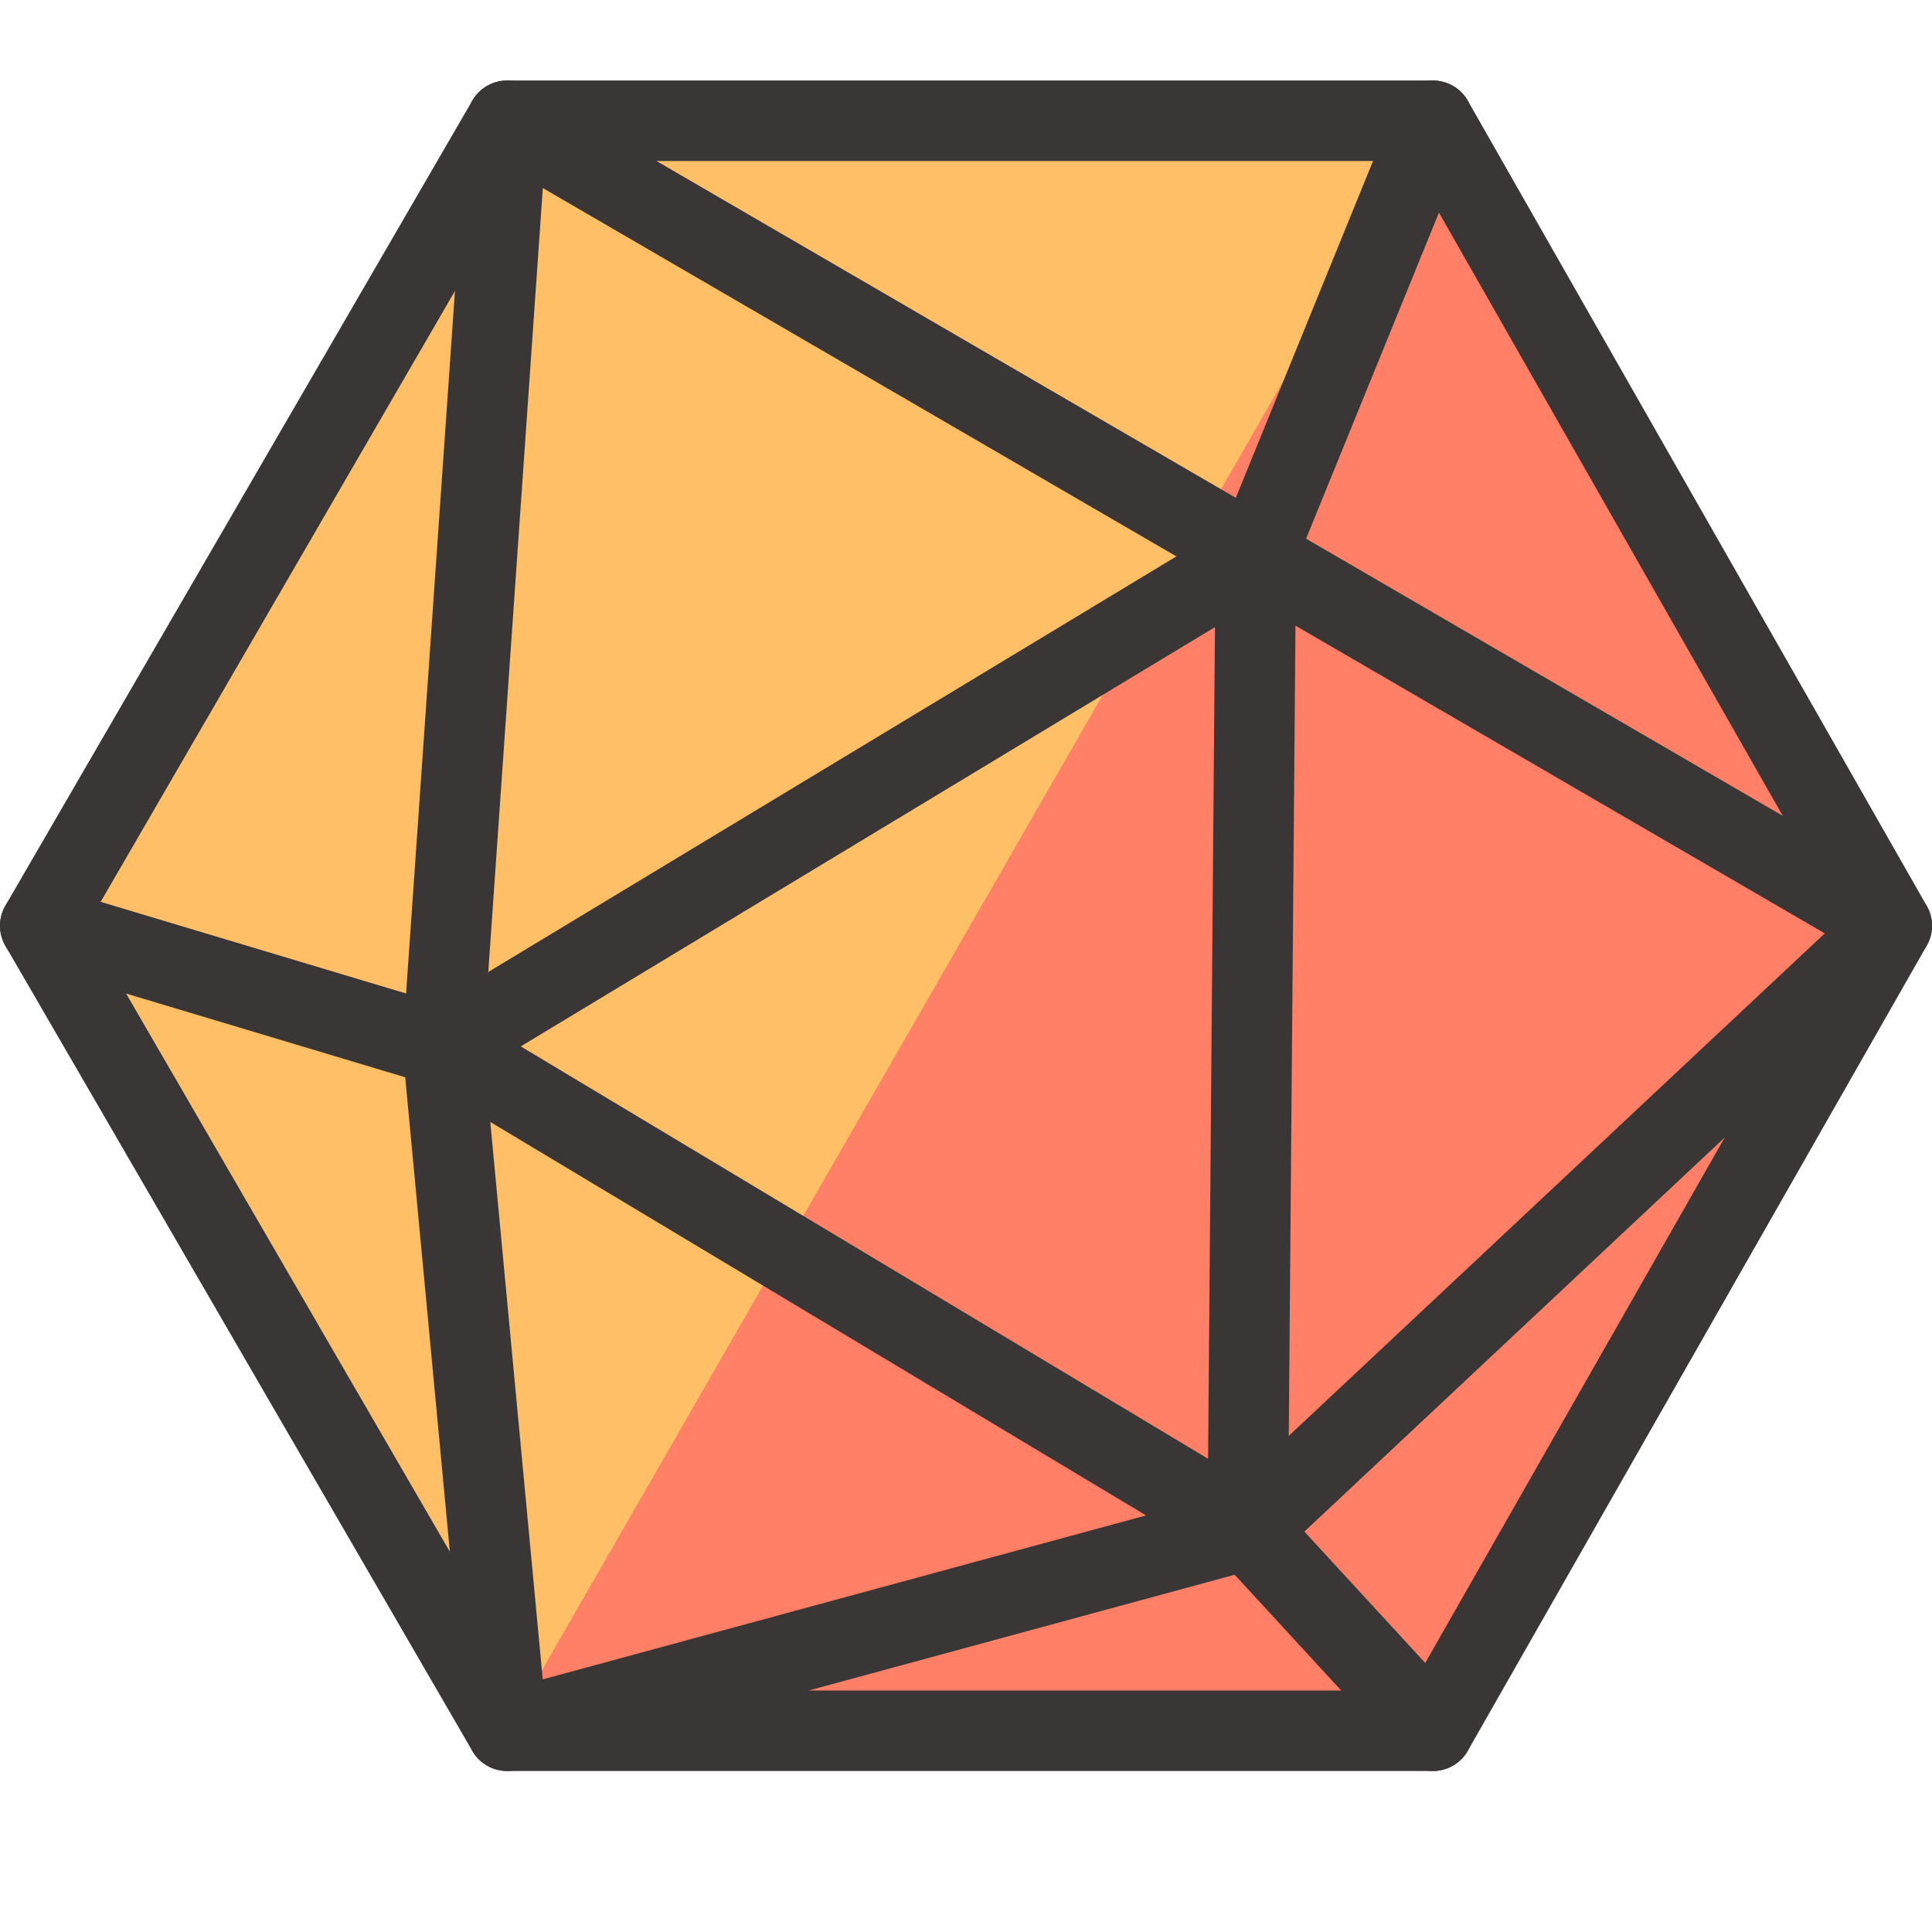 <svg id="SvgjsSvg1001" width="288" height="288" xmlns="http://www.w3.org/2000/svg" version="1.1" xmlns:xlink="http://www.w3.org/1999/xlink" xmlns:svgjs="http://svgjs.com/svgjs"><defs id="SvgjsDefs1002"></defs><g id="SvgjsG1008"><svg xmlns="http://www.w3.org/2000/svg" viewBox="0 0 24 24" width="288" height="288"><g id="Duotone"><path fill="#ffbf66" d="M6.3 21.5l-5.8-10 5.8-10h11.5l5.7 10-5.7 10z" class="svgShape colorffffff-1 selectable"></path><path fill="#ff8066" d="M6.3 21.5l11.5-20 5.7 10-5.7 10z" class="svgShape colorcce7ff-2 selectable"></path><path fill="none" stroke="#3a3636" stroke-linecap="round" stroke-linejoin="round" stroke-miterlimit="10" d="M6.3 21.5l-5.8-10 5.8-10h11.5l5.7 10-5.7 10z" class="svgStroke colorStroke1078ff-3 selectable"></path><path fill="none" stroke="#3a3636" stroke-linecap="round" stroke-linejoin="round" stroke-miterlimit="10" d="M23.5 11.5L6.3 1.5 5.5 13l.8 8.5 9.2-2.5z" class="svgStroke colorStroke1078ff-4 selectable"></path><path fill="none" stroke="#3a3636" stroke-linecap="round" stroke-linejoin="round" stroke-miterlimit="10" d="M17.8 21.5L15.5 19l-10-6-5-1.5M5.5 13l10.1-6.1 2.2-5.4M15.5 19l.1-12.1" class="svgStroke colorStroke1078ff-5 selectable"></path></g><path id="Frames-24px" fill="none" d="M0 0h24v24H0z" class="selectable"></path></svg></g></svg>